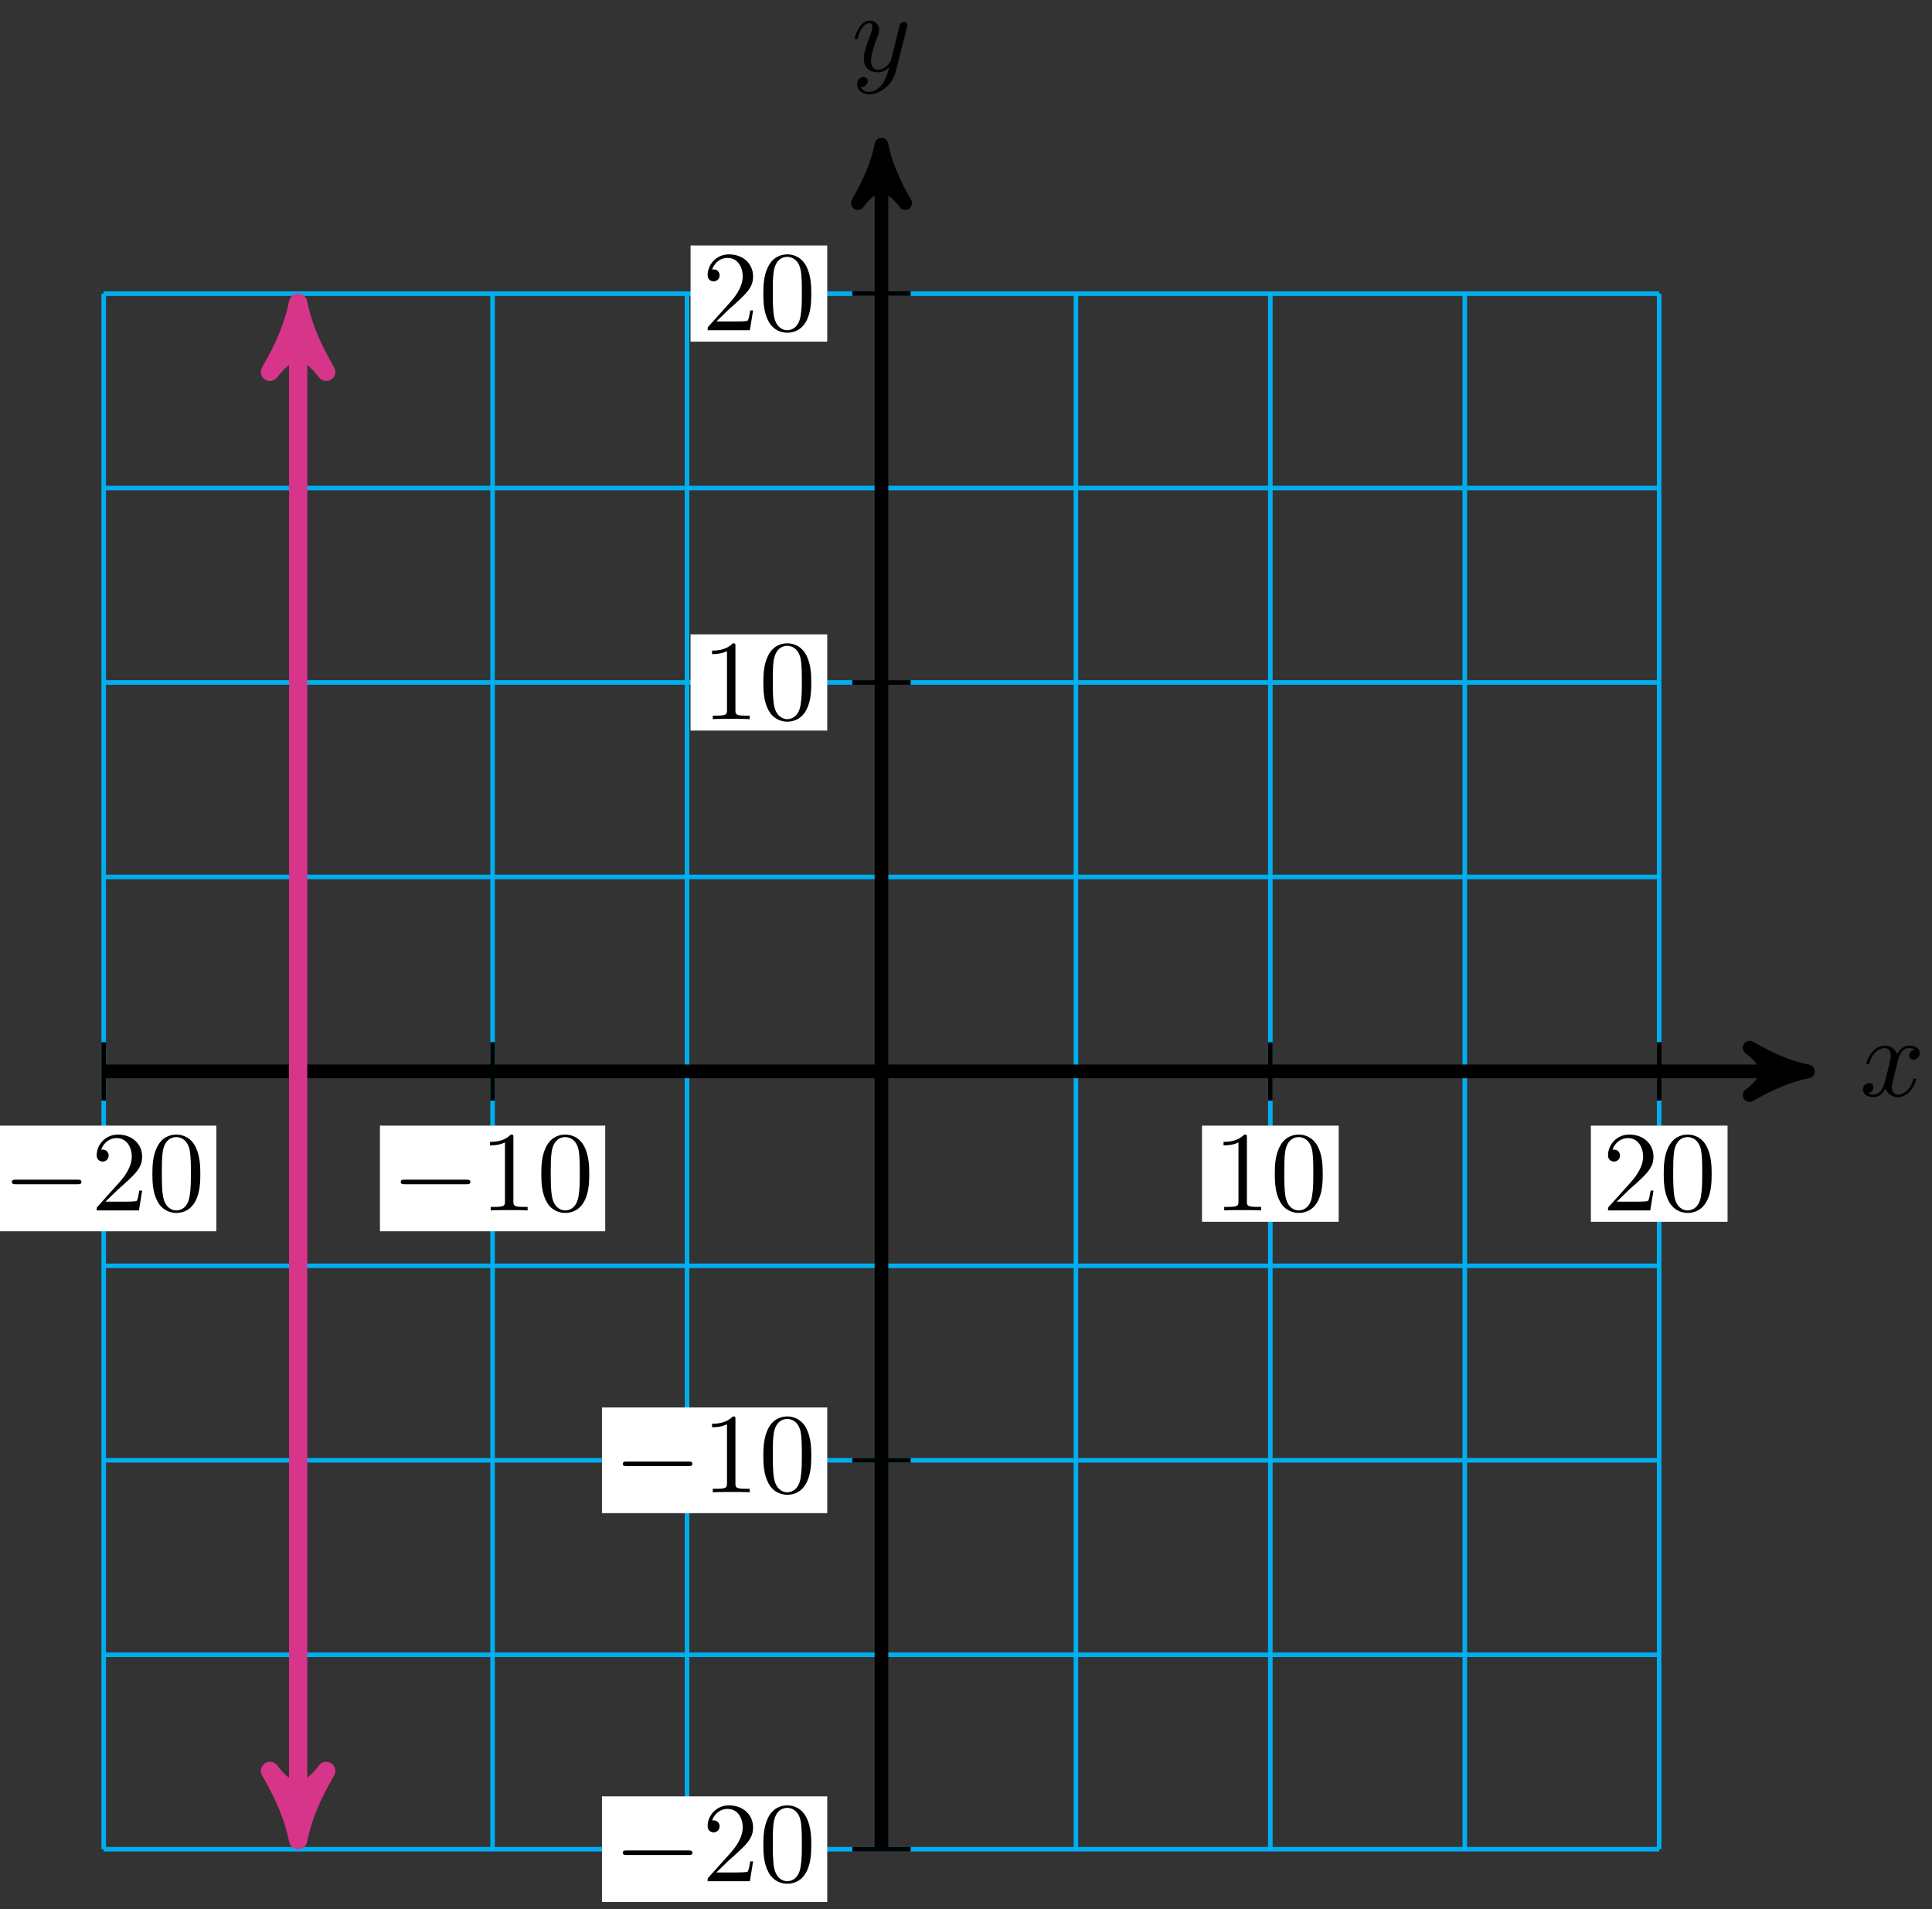 <svg xmlns="http://www.w3.org/2000/svg" xmlns:xlink="http://www.w3.org/1999/xlink" xmlns:inkscape="http://www.inkscape.org/namespaces/inkscape" version="1.1" width="169" height="167" viewBox="0 0 169 167">
<rect x="0" y="0" width="169" height="167" fill="#333333" stroke="none"/>
<defs>
<path id="font_1_1" d="M.334 .302C.34 .328 .363 .42 .433 .42 .438 .42 .462 .42 .483 .407 .455 .402 .435 .377 .435 .353 .435 .337 .446 .318 .473 .318 .495 .318 .527 .336 .527 .376 .527 .428 .468 .442 .434 .442 .376 .442 .341 .389 .329 .366 .304 .432 .25 .442 .221 .442 .117 .442 .06 .313 .06 .288 .06 .278 .07 .278 .072 .278 .08 .278 .083 .28 .085 .289 .119 .395 .185 .42 .219 .42 .238 .42 .273 .411 .273 .353 .273 .322 .256 .255 .219 .115 .203 .053 .168 .011 .124 .011 .118 .011 .095 .011 .074 .024 .099 .029 .121 .05 .121 .078 .121 .105 .099 .113 .084 .113 .054 .113 .029 .087 .029 .055 .029 .009 .079-.011 .123-.011 .189-.011 .225 .059 .228 .065 .24 .028 .276-.011 .336-.011 .439-.011 .496 .118 .496 .143 .496 .153 .487 .153 .484 .153 .475 .153 .473 .149 .471 .142 .438 .035 .37 .011 .338 .011 .299 .011 .283 .043 .283 .077 .283 .099 .289 .121 .3 .165L.334 .302Z"/>
<path id="font_1_2" d="M.486 .381C.49 .395 .49 .397 .49 .404 .49 .422 .476 .431 .461 .431 .451 .431 .435 .425 .426 .41 .424 .405 .416 .374 .412 .356 .405 .33 .398 .303 .392 .276L.347 .096C.343 .081 .3 .011 .234 .011 .183 .011 .172 .055 .172 .092 .172 .138 .189 .2 .223 .288 .239 .329 .243 .34 .243 .36 .243 .405 .211 .442 .161 .442 .066 .442 .029 .297 .029 .288 .029 .278 .039 .278 .041 .278 .051 .278 .052 .28 .057 .296 .084 .39 .124 .42 .158 .42 .166 .42 .183 .42 .183 .388 .183 .363 .173 .337 .166 .318 .126 .212 .108 .155 .108 .108 .108 .019 .171-.011 .23-.011 .269-.011 .303 .006 .331 .034 .318-.018 .306-.067 .266-.12 .24-.154 .202-.183 .156-.183 .142-.183 .097-.18 .08-.141 .096-.141 .109-.141 .123-.129 .133-.12 .143-.107 .143-.088 .143-.057 .116-.053 .106-.053 .083-.053 .05-.069 .05-.118 .05-.168 .094-.205 .156-.205 .259-.205 .362-.114 .39-.001L.486 .381Z"/>
<path id="font_2_1" d="M.659 .23C.676 .23 .694 .23 .694 .25 .694 .27 .676 .27 .659 .27H.118C.101 .27 .083 .27 .083 .25 .083 .23 .101 .23 .118 .23H.659Z"/>
<path id="font_3_3" d="M.127 .077 .233 .18C.389 .318 .449 .372 .449 .472 .449 .586 .359 .666 .237 .666 .124 .666 .05 .574 .05 .485 .05 .429 .1 .429 .103 .429 .12 .429 .155 .441 .155 .482 .155 .508 .137 .534 .102 .534 .094 .534 .092 .534 .089 .533 .112 .598 .166 .635 .224 .635 .315 .635 .358 .554 .358 .472 .358 .392 .308 .313 .253 .251L.061 .037C.05 .026 .05 .024 .05 0H.421L.449 .174H.424C.419 .144 .412 .1 .402 .085 .395 .077 .329 .077 .307 .077H.127Z"/>
<path id="font_3_1" d="M.46 .32C.46 .4 .455 .48 .42 .554 .374 .65 .292 .666 .25 .666 .19 .666 .117 .64 .076 .547 .044 .478 .039 .4 .039 .32 .039 .245 .043 .155 .084 .079 .127-.002 .2-.022 .249-.022 .303-.022 .379-.001 .423 .094 .455 .163 .46 .241 .46 .32M.249-0C.21-0 .151 .025 .133 .121 .122 .181 .122 .273 .122 .332 .122 .396 .122 .462 .13 .516 .149 .635 .224 .644 .249 .644 .282 .644 .348 .626 .367 .527 .377 .471 .377 .395 .377 .332 .377 .257 .377 .189 .366 .125 .351 .03 .294-0 .249-0Z"/>
<path id="font_3_2" d="M.294 .64C.294 .664 .294 .666 .271 .666 .209 .602 .121 .602 .089 .602V.571C.109 .571 .168 .571 .22 .597V.079C.22 .043 .217 .031 .127 .031H.095V0C.13 .003 .217 .003 .257 .003 .297 .003 .384 .003 .419 0V.031H.387C.297 .031 .294 .042 .294 .079V.64Z"/>
</defs>
<path transform="matrix(1,0,0,-1,77.105,93.71)" stroke-width=".399" stroke-linecap="butt" stroke-miterlimit="10" stroke-linejoin="miter" fill="none" stroke="#00aeef" d="M-68.033-68.033H68.033M-68.033-51.025H68.033M-68.033-34.017H68.033M-68.033-17.008H68.033M-68.033 0H68.033M-68.033 17.008H68.033M-68.033 34.017H68.033M-68.033 51.025H68.033M-68.033 68.027H68.033M-68.033-68.033V68.033M-51.025-68.033V68.033M-34.017-68.033V68.033M-17.008-68.033V68.033M0-68.033V68.033M17.008-68.033V68.033M34.017-68.033V68.033M51.025-68.033V68.033M68.027-68.033V68.033M68.033 68.033"/>
<path transform="matrix(1,0,0,-1,77.105,93.71)" stroke-width="1.196" stroke-linecap="butt" stroke-miterlimit="10" stroke-linejoin="miter" fill="none" stroke="#000000" d="M-68.033 0H79.767"/>
<path transform="matrix(1,0,0,-1,156.878,93.71)" d="M1.275 0C-.319 .319-1.913 .956-3.826 2.072-1.913 .638-1.913-.638-3.826-2.072-1.913-.956-.319-.319 1.275 0Z"/>
<path transform="matrix(1,0,0,-1,156.878,93.71)" stroke-width="1.196" stroke-linecap="butt" stroke-linejoin="round" fill="none" stroke="#000000" d="M1.275 0C-.319 .319-1.913 .956-3.826 2.072-1.913 .638-1.913-.638-3.826-2.072-1.913-.956-.319-.319 1.275 0Z"/>
<use data-text="x" xlink:href="#font_1_1" transform="matrix(9.963,0,0,-9.963,162.67,95.855)"/>
<path transform="matrix(1,0,0,-1,77.105,93.71)" stroke-width="1.196" stroke-linecap="butt" stroke-miterlimit="10" stroke-linejoin="miter" fill="none" stroke="#000000" d="M0-68.033V79.767"/>
<path transform="matrix(0,-1,-1,-0,77.105,13.938)" d="M1.275 0C-.319 .319-1.913 .956-3.826 2.072-1.913 .638-1.913-.638-3.826-2.072-1.913-.956-.319-.319 1.275 0Z"/>
<path transform="matrix(0,-1,-1,-0,77.105,13.938)" stroke-width="1.196" stroke-linecap="butt" stroke-linejoin="round" fill="none" stroke="#000000" d="M1.275 0C-.319 .319-1.913 .956-3.826 2.072-1.913 .638-1.913-.638-3.826-2.072-1.913-.956-.319-.319 1.275 0Z"/>
<use data-text="y" xlink:href="#font_1_2" transform="matrix(9.963,0,0,-9.963,74.484,6.21)"/>
<path transform="matrix(1,0,0,-1,77.105,93.71)" stroke-width=".399" stroke-linecap="butt" stroke-miterlimit="10" stroke-linejoin="miter" fill="none" stroke="#000000" d="M-68.033 2.551V-2.551"/>
<path transform="matrix(1,0,0,-1,77.105,93.71)" d="M-77.885-13.986H-58.181V-4.743H-77.885Z" fill="#ffffff"/>
<use data-text="&#x2212;" xlink:href="#font_2_1" transform="matrix(9.963,0,0,-9.963,.21,105.871)"/>
<use data-text="2" xlink:href="#font_3_3" transform="matrix(9.963,0,0,-9.963,7.96,105.871)"/>
<use data-text="0" xlink:href="#font_3_1" transform="matrix(9.963,0,0,-9.963,12.941,105.871)"/>
<path transform="matrix(1,0,0,-1,77.105,93.71)" stroke-width=".399" stroke-linecap="butt" stroke-miterlimit="10" stroke-linejoin="miter" fill="none" stroke="#000000" d="M2.551-68.033H-2.551"/>
<path transform="matrix(1,0,0,-1,77.105,93.71)" d="M-24.447-72.655H-4.743V-63.411H-24.447Z" fill="#ffffff"/>
<use data-text="&#x2212;" xlink:href="#font_2_1" transform="matrix(9.963,0,0,-9.963,53.652,164.542)"/>
<use data-text="2" xlink:href="#font_3_3" transform="matrix(9.963,0,0,-9.963,61.402,164.542)"/>
<use data-text="0" xlink:href="#font_3_1" transform="matrix(9.963,0,0,-9.963,66.384,164.542)"/>
<path transform="matrix(1,0,0,-1,77.105,93.71)" stroke-width=".399" stroke-linecap="butt" stroke-miterlimit="10" stroke-linejoin="miter" fill="none" stroke="#000000" d="M-34.017 2.551V-2.551"/>
<path transform="matrix(1,0,0,-1,77.105,93.71)" d="M-43.869-13.986H-24.164V-4.743H-43.869Z" fill="#ffffff"/>
<use data-text="&#x2212;" xlink:href="#font_2_1" transform="matrix(9.963,0,0,-9.963,34.23,105.871)"/>
<use data-text="1" xlink:href="#font_3_2" transform="matrix(9.963,0,0,-9.963,41.979,105.871)"/>
<use data-text="0" xlink:href="#font_3_1" transform="matrix(9.963,0,0,-9.963,46.961,105.871)"/>
<path transform="matrix(1,0,0,-1,77.105,93.71)" stroke-width=".399" stroke-linecap="butt" stroke-miterlimit="10" stroke-linejoin="miter" fill="none" stroke="#000000" d="M2.551-34.017H-2.551"/>
<path transform="matrix(1,0,0,-1,77.105,93.71)" d="M-24.447-38.638H-4.743V-29.395H-24.447Z" fill="#ffffff"/>
<use data-text="&#x2212;" xlink:href="#font_2_1" transform="matrix(9.963,0,0,-9.963,53.652,130.524)"/>
<use data-text="1" xlink:href="#font_3_2" transform="matrix(9.963,0,0,-9.963,61.402,130.524)"/>
<use data-text="0" xlink:href="#font_3_1" transform="matrix(9.963,0,0,-9.963,66.384,130.524)"/>
<path transform="matrix(1,0,0,-1,77.105,93.71)" stroke-width=".399" stroke-linecap="butt" stroke-miterlimit="10" stroke-linejoin="miter" fill="none" stroke="#000000" d="M34.017 2.551V-2.551"/>
<path transform="matrix(1,0,0,-1,77.105,93.71)" d="M28.039-13.156H39.994V-4.743H28.039Z" fill="#ffffff"/>
<use data-text="1" xlink:href="#font_3_2" transform="matrix(9.963,0,0,-9.963,106.142,105.871)"/>
<use data-text="0" xlink:href="#font_3_1" transform="matrix(9.963,0,0,-9.963,111.124,105.871)"/>
<path transform="matrix(1,0,0,-1,77.105,93.71)" stroke-width=".399" stroke-linecap="butt" stroke-miterlimit="10" stroke-linejoin="miter" fill="none" stroke="#000000" d="M2.551 34.017H-2.551"/>
<path transform="matrix(1,0,0,-1,77.105,93.71)" d="M-16.699 29.81H-4.743V38.223H-16.699Z" fill="#ffffff"/>
<use data-text="1" xlink:href="#font_3_2" transform="matrix(9.963,0,0,-9.963,61.402,62.902)"/>
<use data-text="0" xlink:href="#font_3_1" transform="matrix(9.963,0,0,-9.963,66.384,62.902)"/>
<path transform="matrix(1,0,0,-1,77.105,93.71)" stroke-width=".399" stroke-linecap="butt" stroke-miterlimit="10" stroke-linejoin="miter" fill="none" stroke="#000000" d="M68.033 2.551V-2.551"/>
<path transform="matrix(1,0,0,-1,77.105,93.71)" d="M62.055-13.156H74.011V-4.743H62.055Z" fill="#ffffff"/>
<use data-text="2" xlink:href="#font_3_3" transform="matrix(9.963,0,0,-9.963,140.162,105.871)"/>
<use data-text="0" xlink:href="#font_3_1" transform="matrix(9.963,0,0,-9.963,145.144,105.871)"/>
<path transform="matrix(1,0,0,-1,77.105,93.71)" stroke-width=".399" stroke-linecap="butt" stroke-miterlimit="10" stroke-linejoin="miter" fill="none" stroke="#000000" d="M2.551 68.033H-2.551"/>
<path transform="matrix(1,0,0,-1,77.105,93.71)" d="M-16.699 63.827H-4.743V72.24H-16.699Z" fill="#ffffff"/>
<use data-text="2" xlink:href="#font_3_3" transform="matrix(9.963,0,0,-9.963,61.402,28.883)"/>
<use data-text="0" xlink:href="#font_3_1" transform="matrix(9.963,0,0,-9.963,66.384,28.883)"/>
<path transform="matrix(1,0,0,-1,77.105,93.71)" stroke-width="1.594" stroke-linecap="butt" stroke-miterlimit="10" stroke-linejoin="miter" fill="none" stroke="#d73589" d="M-51.025-65.722V65.722"/>
<path transform="matrix(0,1,1,0,26.076,159.435)" d="M1.514 0C-.379 .379-2.271 1.136-4.543 2.461-2.271 .757-2.271-.757-4.543-2.461-2.271-1.136-.379-.379 1.514 0Z" fill="#d73589"/>
<path transform="matrix(0,1,1,0,26.076,159.435)" stroke-width="1.594" stroke-linecap="butt" stroke-linejoin="round" fill="none" stroke="#d73589" d="M1.514 0C-.379 .379-2.271 1.136-4.543 2.461-2.271 .757-2.271-.757-4.543-2.461-2.271-1.136-.379-.379 1.514 0Z"/>
<path transform="matrix(0,-1,-1,-0,26.076,27.984)" d="M1.514 0C-.379 .379-2.271 1.136-4.543 2.461-2.271 .757-2.271-.757-4.543-2.461-2.271-1.136-.379-.379 1.514 0Z" fill="#d73589"/>
<path transform="matrix(0,-1,-1,-0,26.076,27.984)" stroke-width="1.594" stroke-linecap="butt" stroke-linejoin="round" fill="none" stroke="#d73589" d="M1.514 0C-.379 .379-2.271 1.136-4.543 2.461-2.271 .757-2.271-.757-4.543-2.461-2.271-1.136-.379-.379 1.514 0Z"/>
</svg>
